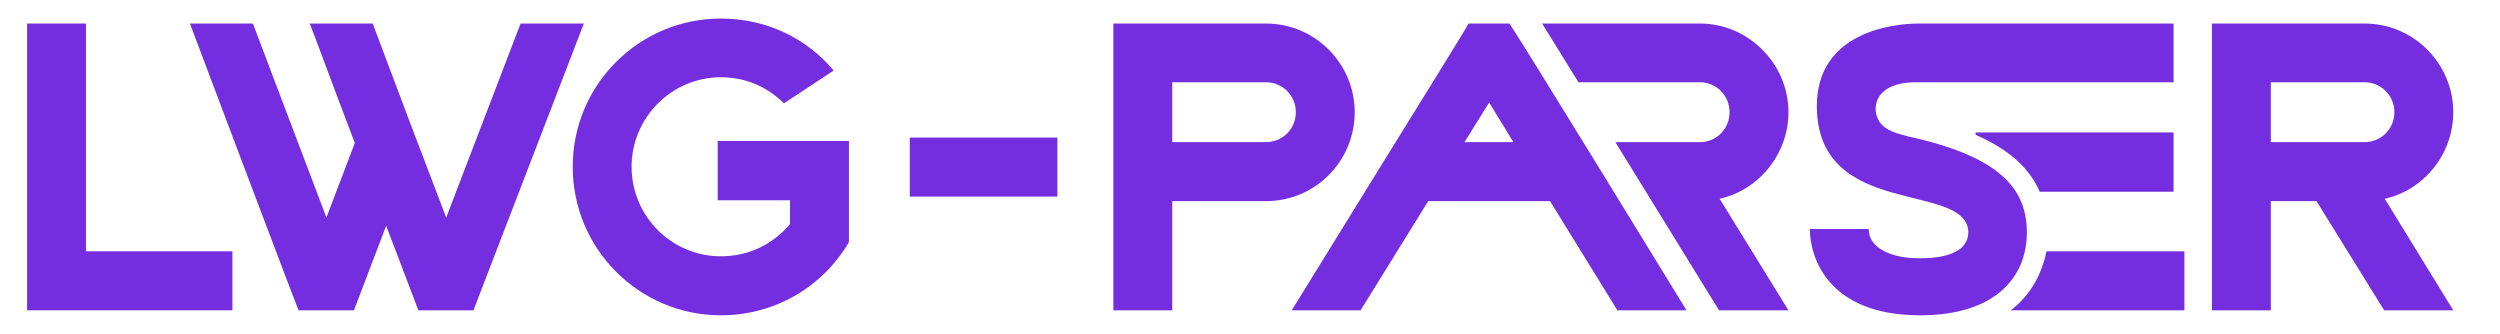 <?xml version="1.0" encoding="UTF-8" standalone="no"?>
<!DOCTYPE svg PUBLIC "-//W3C//DTD SVG 1.1//EN" "http://www.w3.org/Graphics/SVG/1.1/DTD/svg11.dtd">
<svg width="100%" height="100%" viewBox="0 0 5953 795" version="1.1" xmlns="http://www.w3.org/2000/svg" xml:space="preserve" style="fill-rule:evenodd;clip-rule:evenodd;stroke-linejoin:round;stroke-miterlimit:2;">
    <g id="ArtBoard1" transform="matrix(5.036,0,0,2.338,2588.7,86.515)">
        <rect x="-514" y="-37" width="1182" height="340" style="fill:rgb(13,13,13);fill-opacity:0;"/>
        <g transform="matrix(0.126,0,0,0.272,-538.412,136.511)">
            <g transform="matrix(1099.06,0,0,1099.06,227,524)">
                <path d="M0.263,-0.977L0.062,-0.977L0.062,-0L0.763,-0L0.763,-0.201L0.263,-0.201L0.263,-0.977Z" style="fill:rgb(117,45,224);fill-rule:nonzero;"/>
            </g>
            <g transform="matrix(1099.06,0,0,1099.06,866.652,524)">
                <path d="M0.596,-0L0.706,-0.288C0.765,-0.133 0.811,-0.014 0.816,-0L1.004,-0L1.381,-0.977L1.165,-0.977L0.911,-0.316C0.818,-0.559 0.756,-0.721 0.66,-0.977L0.445,-0.977C0.453,-0.959 0.521,-0.774 0.599,-0.57L0.502,-0.316L0.251,-0.977L0.036,-0.977C0.051,-0.936 0.392,-0.035 0.407,-0L0.596,-0Z" style="fill:rgb(117,45,224);fill-rule:nonzero;"/>
            </g>
            <g transform="matrix(1099.06,0,0,1099.06,2297.63,524)">
                <path d="M0.041,-0.489C0.041,-0.209 0.268,0.017 0.547,0.017C0.726,0.017 0.891,-0.075 0.984,-0.232L0.984,-0.577L0.536,-0.577L0.536,-0.375L0.783,-0.375L0.783,-0.294C0.726,-0.226 0.643,-0.184 0.547,-0.184C0.379,-0.184 0.242,-0.32 0.242,-0.489C0.242,-0.657 0.379,-0.794 0.547,-0.794C0.632,-0.794 0.706,-0.761 0.762,-0.705L0.932,-0.817C0.84,-0.926 0.704,-0.994 0.547,-0.994C0.268,-0.994 0.041,-0.769 0.041,-0.489Z" style="fill:rgb(117,45,224);fill-rule:nonzero;"/>
            </g>
            <g transform="matrix(1099.06,0,0,1099.06,4303.41,524)">
                <path d="M0.062,-0L0.263,-0L0.263,-0.372L0.583,-0.372C0.751,-0.372 0.886,-0.508 0.886,-0.675C0.886,-0.84 0.751,-0.977 0.583,-0.977L0.062,-0.977L0.062,-0ZM0.583,-0.777C0.64,-0.777 0.685,-0.731 0.685,-0.675C0.685,-0.618 0.64,-0.573 0.583,-0.573L0.263,-0.573L0.263,-0.777L0.583,-0.777Z" style="fill:rgb(117,45,224);fill-rule:nonzero;"/>
            </g>
            <g transform="matrix(1099.06,0,0,1099.06,5007.9,524)">
                <path d="M0.265,-0L0.496,-0.372L0.912,-0.372L1.142,-0L1.378,-0C1.35,-0.045 0.805,-0.934 0.773,-0.977L0.634,-0.977C0.621,-0.953 0.476,-0.72 0.332,-0.488C0.188,-0.256 0.044,-0.022 0.03,-0L0.265,-0ZM1.009,-0.777L1.424,-0.777C1.48,-0.777 1.525,-0.731 1.525,-0.675C1.525,-0.618 1.48,-0.573 1.424,-0.573L1.135,-0.573L1.489,-0L1.726,-0L1.491,-0.38C1.624,-0.409 1.726,-0.532 1.726,-0.675C1.726,-0.84 1.589,-0.977 1.424,-0.977L0.885,-0.977L1.009,-0.777ZM0.62,-0.573L0.704,-0.708L0.787,-0.573L0.62,-0.573Z" style="fill:rgb(117,45,224);fill-rule:nonzero;"/>
            </g>
            <g transform="matrix(1099.06,0,0,1099.06,6931.26,524)">
                <path d="M0.426,0.017C0.681,0.017 0.79,-0.112 0.79,-0.265C0.79,-0.421 0.689,-0.526 0.382,-0.593C0.342,-0.604 0.31,-0.612 0.289,-0.639C0.257,-0.682 0.264,-0.78 0.42,-0.777L1.291,-0.777L1.291,-0.977L0.42,-0.977C0.329,-0.977 0.073,-0.946 0.073,-0.696C0.073,-0.311 0.579,-0.439 0.59,-0.27C0.593,-0.179 0.463,-0.175 0.401,-0.178C0.332,-0.181 0.25,-0.209 0.25,-0.277L0.049,-0.277C0.049,-0.186 0.106,0.017 0.426,0.017ZM0.615,-0.606L0.615,-0.598C0.708,-0.557 0.793,-0.499 0.834,-0.404L1.291,-0.404L1.291,-0.606L0.615,-0.606ZM1.328,-0L1.328,-0.201L0.857,-0.201C0.841,-0.121 0.8,-0.049 0.735,-0L1.328,-0Z" style="fill:rgb(117,45,224);fill-rule:nonzero;"/>
            </g>
            <g transform="matrix(1099.06,0,0,1099.06,8425.97,524)">
                <path d="M0.263,-0L0.263,-0.372L0.419,-0.372L0.65,-0L0.886,-0L0.652,-0.38C0.786,-0.41 0.886,-0.532 0.886,-0.675C0.886,-0.84 0.751,-0.977 0.583,-0.977L0.062,-0.977L0.062,-0L0.263,-0ZM0.583,-0.777C0.64,-0.777 0.685,-0.731 0.685,-0.675C0.685,-0.618 0.64,-0.573 0.583,-0.573L0.263,-0.573L0.263,-0.777L0.583,-0.777Z" style="fill:rgb(117,45,224);fill-rule:nonzero;"/>
            </g>
        </g>
        <g transform="matrix(9.40504e-18,-0.272,0.065,6.60014e-18,-48.134,243.48)">
            <g transform="matrix(1099.06,0,0,1099.06,227,524)">
                <rect x="0.062" y="-0.977" width="0.201" height="0.977" style="fill:rgb(117,45,224);fill-rule:nonzero;"/>
            </g>
        </g>
    </g>
</svg>
